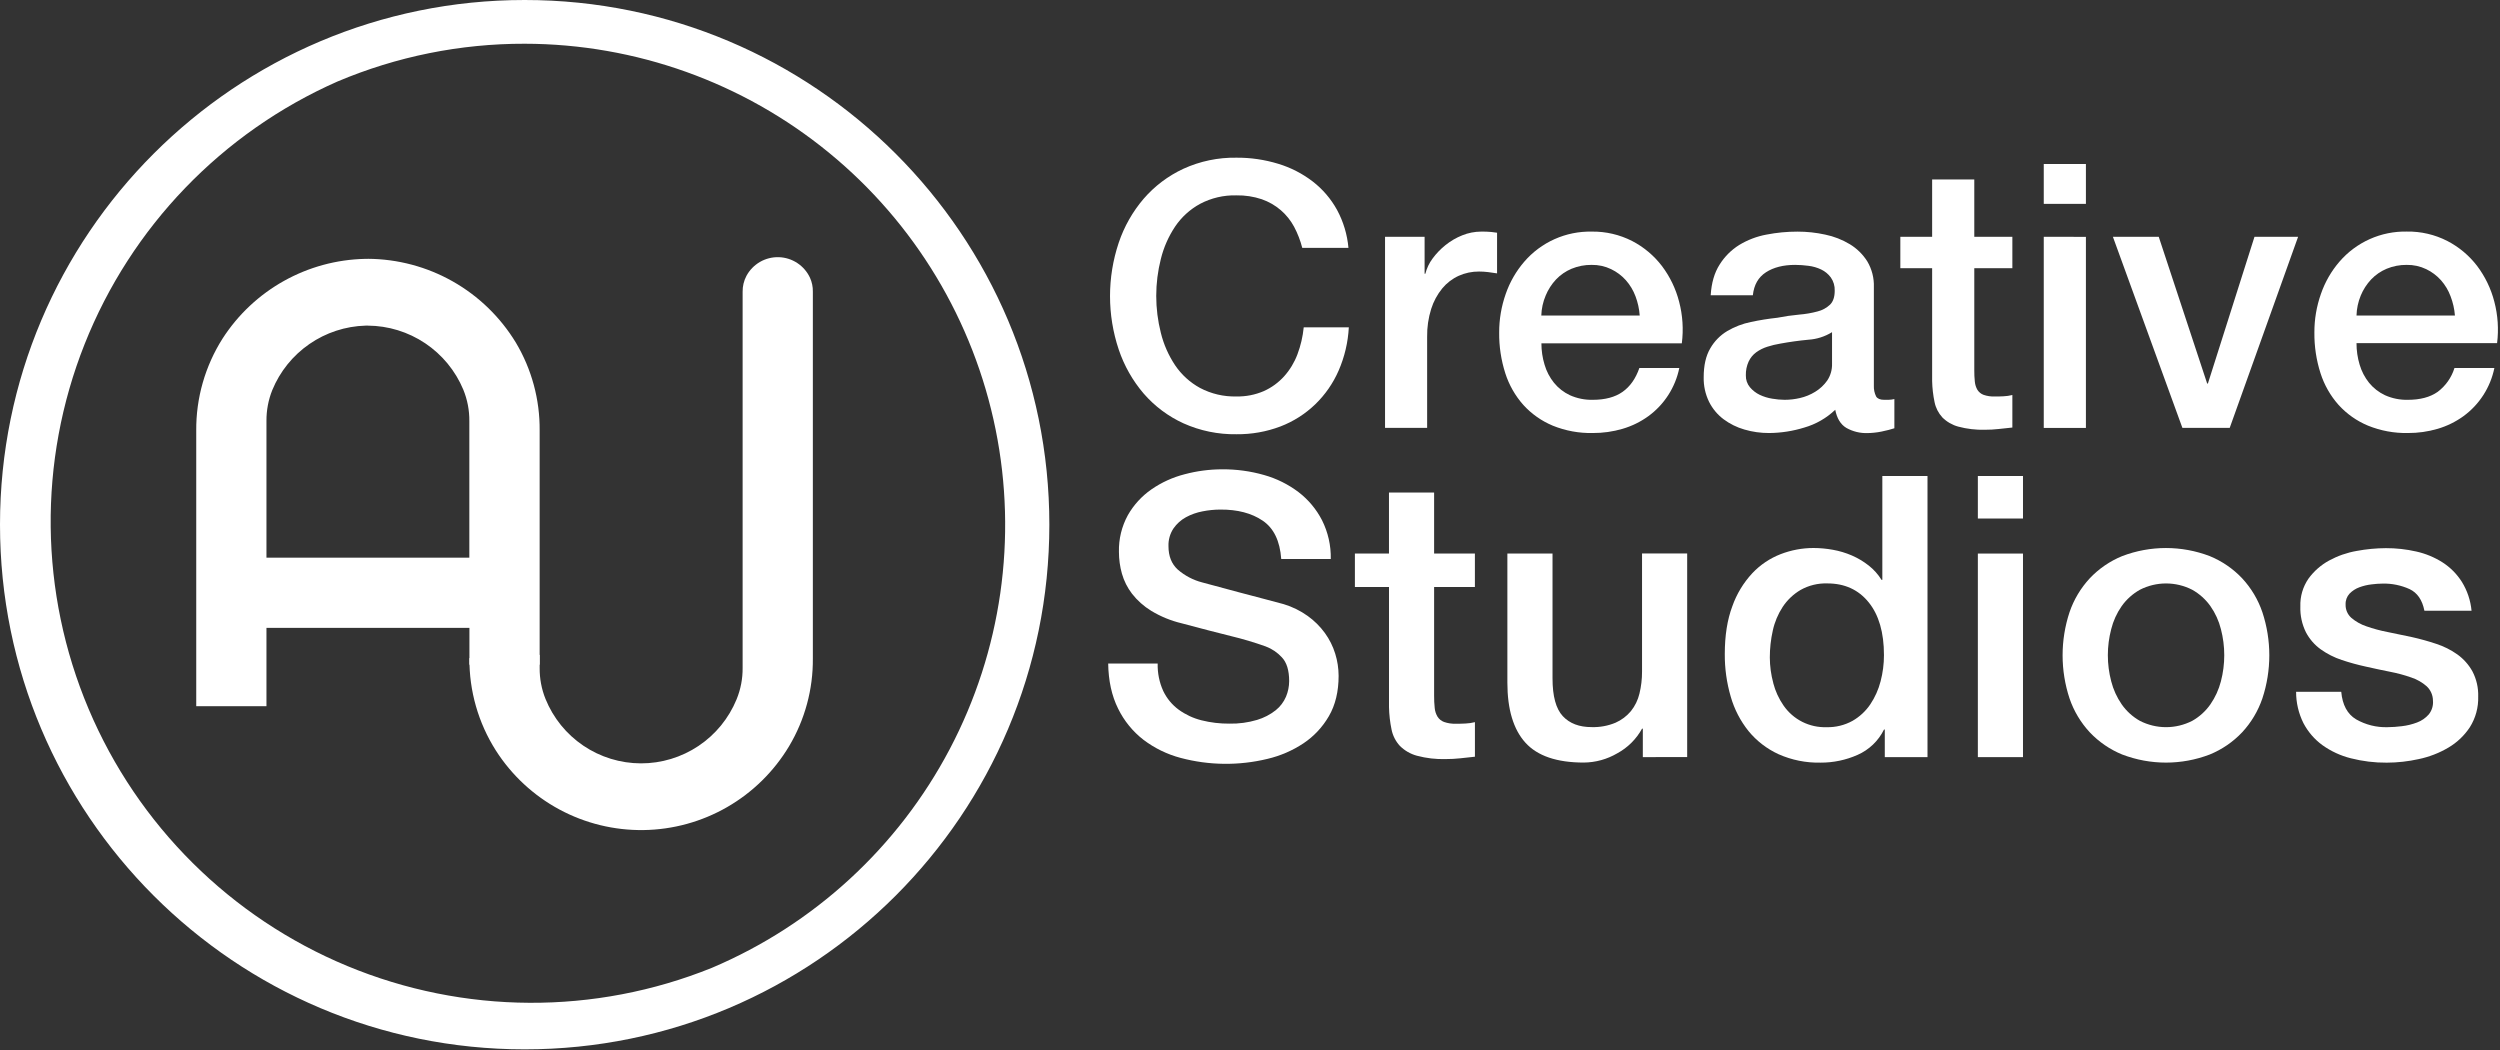 <svg width="200" height="84" viewBox="0 0 200 84" fill="none" xmlns="http://www.w3.org/2000/svg">
<rect x="0" y="0" width="200" height="84" fill="#333333" stroke="none"/>
<path d="M103.53 18.145C103.259 17.64 102.898 17.188 102.464 16.814C102.016 16.43 101.499 16.134 100.942 15.939C100.289 15.721 99.604 15.617 98.916 15.629C97.903 15.602 96.9 15.837 96.003 16.31C95.202 16.747 94.517 17.371 94.007 18.128C93.481 18.918 93.095 19.794 92.868 20.715C92.376 22.657 92.376 24.69 92.868 26.631C93.095 27.553 93.481 28.428 94.007 29.218C94.517 29.975 95.202 30.599 96.003 31.036C96.9 31.509 97.903 31.743 98.916 31.717C99.668 31.732 100.414 31.586 101.105 31.288C101.723 31.011 102.276 30.608 102.73 30.106C103.192 29.59 103.553 28.992 103.796 28.344C104.057 27.649 104.226 26.923 104.298 26.185H107.906C107.843 27.378 107.568 28.55 107.092 29.645C106.65 30.661 106.012 31.58 105.215 32.35C104.415 33.119 103.47 33.72 102.435 34.117C101.311 34.542 100.117 34.752 98.916 34.739C97.454 34.762 96.005 34.464 94.672 33.864C93.454 33.307 92.37 32.496 91.493 31.484C90.609 30.449 89.932 29.254 89.498 27.964C88.57 25.191 88.57 22.191 89.498 19.417C89.932 18.128 90.609 16.933 91.493 15.899C92.371 14.884 93.455 14.067 94.672 13.502C96.003 12.894 97.453 12.591 98.916 12.615C100.048 12.607 101.175 12.772 102.258 13.103C103.258 13.405 104.194 13.886 105.022 14.522C105.816 15.136 106.475 15.906 106.959 16.784C107.47 17.726 107.782 18.763 107.876 19.83H104.181C104.031 19.245 103.813 18.679 103.53 18.145Z" fill="white"/>
<path d="M113.968 18.943V21.9H114.028C114.138 21.462 114.333 21.05 114.603 20.687C114.899 20.284 115.248 19.921 115.639 19.608C116.046 19.281 116.499 19.017 116.984 18.824C117.464 18.63 117.976 18.53 118.493 18.528C118.764 18.523 119.036 18.533 119.306 18.558C119.453 18.579 119.607 18.598 119.765 18.618V21.87C119.528 21.832 119.287 21.797 119.04 21.767C118.8 21.738 118.558 21.723 118.316 21.723C117.759 21.72 117.208 21.835 116.699 22.063C116.19 22.294 115.741 22.638 115.383 23.069C114.986 23.554 114.685 24.111 114.496 24.71C114.268 25.436 114.158 26.195 114.171 26.956V34.231H110.803V18.943H113.968Z" fill="white"/>
<path d="M123.565 29.175C123.719 29.702 123.975 30.195 124.319 30.623C124.663 31.046 125.098 31.385 125.591 31.616C126.167 31.874 126.793 32 127.424 31.985C128.409 31.985 129.202 31.773 129.804 31.35C130.406 30.926 130.854 30.29 131.149 29.441H134.344C134.027 30.992 133.141 32.37 131.86 33.3C131.237 33.75 130.541 34.09 129.804 34.306C129.031 34.533 128.23 34.646 127.424 34.642C126.328 34.665 125.239 34.465 124.223 34.054C123.327 33.681 122.524 33.116 121.871 32.399C121.215 31.662 120.722 30.795 120.422 29.855C120.087 28.804 119.922 27.706 119.934 26.603C119.931 25.55 120.109 24.504 120.459 23.511C120.785 22.568 121.287 21.696 121.938 20.939C122.604 20.165 123.434 19.547 124.367 19.13C125.3 18.713 126.313 18.508 127.335 18.528C128.46 18.511 129.572 18.77 130.574 19.282C131.504 19.765 132.317 20.446 132.953 21.279C133.595 22.13 134.063 23.1 134.328 24.132C134.615 25.22 134.689 26.353 134.545 27.469H123.313C123.312 28.047 123.397 28.622 123.565 29.175ZM130.84 23.704C130.664 23.231 130.403 22.796 130.07 22.418C129.738 22.047 129.336 21.746 128.887 21.531C128.403 21.299 127.872 21.183 127.335 21.191C126.782 21.184 126.234 21.289 125.724 21.501C125.255 21.698 124.832 21.99 124.481 22.358C124.13 22.733 123.85 23.169 123.654 23.644C123.44 24.151 123.321 24.692 123.304 25.242H131.177C131.14 24.715 131.026 24.197 130.84 23.704V23.704Z" fill="white"/>
<path d="M150.091 31.719C150.199 31.894 150.411 31.985 150.727 31.985H151.077C151.237 31.982 151.395 31.962 151.55 31.925V34.261C151.431 34.301 151.279 34.345 151.091 34.394C150.904 34.443 150.712 34.488 150.514 34.527C150.319 34.567 150.121 34.597 149.923 34.616C149.727 34.635 149.559 34.646 149.42 34.646C148.822 34.669 148.228 34.525 147.706 34.231C147.251 33.957 146.955 33.474 146.819 32.782C146.122 33.448 145.274 33.936 144.348 34.203C143.435 34.487 142.486 34.635 141.53 34.642C140.859 34.645 140.192 34.551 139.549 34.362C138.947 34.19 138.38 33.908 137.878 33.533C137.391 33.165 136.996 32.69 136.724 32.144C136.427 31.533 136.28 30.86 136.295 30.181C136.295 29.234 136.47 28.464 136.82 27.873C137.146 27.3 137.615 26.822 138.181 26.484C138.767 26.139 139.406 25.895 140.072 25.759C140.772 25.61 141.477 25.497 142.188 25.42C142.766 25.306 143.35 25.222 143.937 25.168C144.432 25.129 144.922 25.045 145.402 24.916C145.778 24.824 146.124 24.636 146.406 24.37C146.653 24.124 146.777 23.753 146.777 23.261C146.793 22.881 146.684 22.507 146.465 22.196C146.265 21.924 146.001 21.706 145.697 21.561C145.376 21.407 145.031 21.308 144.677 21.265C144.324 21.217 143.968 21.193 143.612 21.191C142.665 21.191 141.886 21.388 141.276 21.783C140.666 22.177 140.317 22.789 140.228 23.62H136.856C136.916 22.633 137.153 21.817 137.567 21.17C137.964 20.532 138.503 19.993 139.141 19.596C139.81 19.191 140.547 18.91 141.316 18.768C142.135 18.608 142.967 18.529 143.801 18.53C144.546 18.529 145.289 18.609 146.017 18.768C146.712 18.911 147.377 19.171 147.984 19.536C148.551 19.879 149.031 20.35 149.384 20.911C149.752 21.532 149.934 22.246 149.909 22.967V30.84C149.894 31.144 149.956 31.446 150.091 31.719V31.719ZM144.667 27.178C143.918 27.248 143.169 27.352 142.419 27.49C142.068 27.548 141.721 27.631 141.383 27.74C141.065 27.84 140.766 27.99 140.496 28.184C140.235 28.377 140.027 28.631 139.89 28.925C139.733 29.272 139.657 29.651 139.668 30.032C139.658 30.377 139.773 30.713 139.994 30.979C140.209 31.234 140.476 31.441 140.777 31.586C141.096 31.737 141.435 31.841 141.783 31.895C142.111 31.952 142.442 31.982 142.774 31.985C143.184 31.984 143.593 31.936 143.993 31.843C144.426 31.745 144.84 31.575 145.218 31.341C145.597 31.11 145.925 30.803 146.18 30.44C146.445 30.042 146.579 29.571 146.563 29.093V26.573C145.99 26.928 145.338 27.136 144.665 27.178H144.667Z" fill="white"/>
<path d="M154.571 18.943V14.359H157.943V18.943H160.989V21.457H157.943V29.619C157.94 29.925 157.955 30.232 157.987 30.536C158.008 30.765 158.078 30.987 158.193 31.187C158.308 31.369 158.479 31.509 158.681 31.586C158.966 31.685 159.267 31.73 159.568 31.719C159.806 31.719 160.042 31.719 160.279 31.703C160.518 31.693 160.756 31.659 160.989 31.6V34.203L159.894 34.32C159.531 34.361 159.165 34.381 158.8 34.38C158.077 34.4 157.354 34.316 156.655 34.128C156.174 33.997 155.736 33.743 155.385 33.39C155.07 33.046 154.855 32.622 154.764 32.165C154.648 31.61 154.583 31.046 154.571 30.48V21.457H152.027V18.943H154.571Z" fill="white"/>
<path d="M166.873 13.122V16.312H163.501V13.122H166.873ZM166.873 18.948V34.236H163.501V18.943L166.873 18.948Z" fill="white"/>
<path d="M172.699 18.943L176.573 30.683H176.632L180.359 18.943H183.848L178.377 34.231H174.592L169.032 18.943H172.699Z" fill="white"/>
<path d="M188.771 29.175C188.926 29.702 189.182 30.194 189.525 30.623C189.87 31.045 190.304 31.384 190.797 31.616C191.373 31.874 192 32 192.631 31.985C193.615 31.985 194.409 31.773 195.012 31.35C195.651 30.872 196.122 30.203 196.357 29.441H199.55C199.233 30.992 198.348 32.369 197.068 33.3C196.444 33.749 195.749 34.09 195.012 34.306C194.239 34.533 193.438 34.646 192.632 34.642C191.539 34.663 190.453 34.462 189.439 34.051C188.543 33.679 187.741 33.114 187.088 32.396C186.432 31.659 185.939 30.792 185.639 29.852C185.304 28.801 185.139 27.703 185.151 26.599C185.147 25.546 185.325 24.501 185.676 23.508C186.001 22.565 186.503 21.692 187.154 20.936C187.821 20.162 188.65 19.544 189.583 19.127C190.515 18.71 191.529 18.505 192.55 18.525C193.675 18.507 194.787 18.766 195.789 19.279C196.72 19.761 197.533 20.443 198.17 21.275C198.812 22.127 199.279 23.096 199.545 24.129C199.83 25.213 199.906 26.341 199.767 27.453H188.521C188.519 28.036 188.603 28.616 188.771 29.175V29.175ZM196.046 23.704C195.871 23.232 195.611 22.796 195.278 22.418C194.945 22.047 194.544 21.746 194.095 21.531C193.61 21.299 193.079 21.183 192.541 21.191C191.989 21.184 191.44 21.289 190.93 21.501C190.461 21.698 190.038 21.99 189.688 22.358C189.337 22.733 189.056 23.169 188.86 23.644C188.65 24.151 188.535 24.693 188.521 25.242H196.394C196.353 24.715 196.236 24.197 196.046 23.704V23.704Z" fill="white"/>
<path d="M93.058 55.277C93.341 55.87 93.765 56.384 94.294 56.773C94.841 57.17 95.459 57.459 96.115 57.623C96.845 57.807 97.596 57.897 98.349 57.891C99.1 57.907 99.848 57.806 100.568 57.592C101.108 57.43 101.613 57.169 102.057 56.82C102.417 56.532 102.7 56.158 102.881 55.734C103.046 55.34 103.131 54.917 103.133 54.49C103.133 53.629 102.937 52.994 102.547 52.585C102.193 52.199 101.754 51.903 101.264 51.718C100.347 51.39 99.412 51.111 98.465 50.884C97.4 50.621 96.085 50.28 94.521 49.861C93.667 49.657 92.849 49.321 92.098 48.867C91.507 48.506 90.986 48.042 90.56 47.497C90.192 47.017 89.918 46.472 89.753 45.891C89.595 45.327 89.515 44.744 89.515 44.158C89.489 43.131 89.735 42.116 90.228 41.214C90.694 40.394 91.339 39.689 92.114 39.151C92.922 38.592 93.823 38.182 94.775 37.939C95.757 37.678 96.768 37.545 97.784 37.545C98.915 37.538 100.04 37.691 101.128 38.002C102.122 38.281 103.054 38.744 103.878 39.366C104.665 39.968 105.308 40.737 105.762 41.618C106.244 42.58 106.485 43.645 106.462 44.72H102.499C102.394 43.271 101.898 42.248 101.01 41.65C100.123 41.051 98.995 40.757 97.628 40.766C97.15 40.767 96.673 40.815 96.204 40.908C95.739 40.995 95.289 41.154 94.873 41.38C94.475 41.598 94.134 41.905 93.876 42.278C93.599 42.697 93.46 43.193 93.478 43.695C93.478 44.493 93.727 45.117 94.224 45.569C94.785 46.055 95.452 46.405 96.171 46.592C96.257 46.613 96.59 46.702 97.17 46.86C97.75 47.017 98.399 47.192 99.119 47.385L101.219 47.938C101.904 48.116 102.396 48.247 102.692 48.331C103.38 48.539 104.031 48.858 104.616 49.276C105.147 49.656 105.612 50.118 105.995 50.646C106.358 51.148 106.637 51.707 106.819 52.299C106.996 52.87 107.087 53.465 107.089 54.063C107.089 55.323 106.83 56.399 106.312 57.291C105.809 58.163 105.113 58.907 104.277 59.466C103.396 60.05 102.419 60.471 101.39 60.712C99.107 61.264 96.722 61.237 94.453 60.633C93.376 60.349 92.366 59.856 91.478 59.184C90.619 58.519 89.924 57.665 89.447 56.687C88.94 55.669 88.676 54.467 88.655 53.081H92.614C92.594 53.838 92.746 54.588 93.058 55.277V55.277Z" fill="white"/>
<path d="M111.118 44.284V39.403H114.729V44.284H117.992V46.961H114.729V55.655C114.726 55.981 114.742 56.307 114.776 56.632C114.797 56.878 114.873 57.117 114.999 57.331C115.122 57.527 115.306 57.676 115.523 57.757C115.829 57.863 116.151 57.911 116.473 57.898C116.727 57.898 116.981 57.898 117.233 57.882C117.49 57.871 117.745 57.835 117.994 57.772V60.537L116.822 60.664C116.432 60.706 116.041 60.727 115.649 60.726C114.875 60.748 114.101 60.658 113.352 60.458C112.837 60.319 112.367 60.047 111.989 59.67C111.652 59.304 111.422 58.852 111.324 58.364C111.201 57.773 111.133 57.172 111.12 56.569V46.961H108.392V44.284H111.118Z" fill="white"/>
<path d="M131.426 60.57V58.295H131.363C130.905 59.128 130.217 59.812 129.382 60.265C128.57 60.741 127.647 60.996 126.705 61.005C124.55 61.005 122.992 60.475 122.032 59.413C121.072 58.352 120.591 56.751 120.59 54.611V44.284H124.202V54.27C124.202 55.697 124.476 56.705 125.026 57.293C125.575 57.881 126.346 58.172 127.339 58.168C127.99 58.188 128.637 58.068 129.239 57.818C129.717 57.608 130.14 57.29 130.474 56.889C130.802 56.478 131.035 56 131.156 55.489C131.297 54.912 131.366 54.319 131.363 53.725V44.278H134.974V60.563L131.426 60.57Z" fill="white"/>
<path d="M150.783 60.57V58.364H150.72C150.275 59.27 149.522 59.99 148.596 60.395C147.668 60.805 146.664 61.015 145.65 61.011C144.489 61.037 143.337 60.806 142.277 60.334C141.35 59.908 140.532 59.278 139.885 58.49C139.231 57.675 138.746 56.738 138.459 55.734C138.135 54.623 137.974 53.471 137.983 52.313C137.983 50.844 138.184 49.574 138.585 48.503C138.931 47.52 139.476 46.619 140.186 45.856C140.821 45.183 141.598 44.661 142.46 44.328C143.295 44.007 144.181 43.841 145.074 43.84C145.595 43.841 146.115 43.889 146.628 43.982C147.151 44.075 147.661 44.228 148.148 44.438C148.63 44.647 149.083 44.917 149.496 45.242C149.903 45.562 150.251 45.951 150.524 46.391H150.587V38.08H154.2V60.57H150.783ZM141.86 54.647C142.027 55.29 142.306 55.898 142.684 56.443C143.066 56.996 143.581 57.445 144.182 57.748C144.783 58.05 145.45 58.197 146.122 58.175C146.847 58.194 147.563 58.02 148.197 57.671C148.768 57.345 149.256 56.892 149.623 56.348C150 55.785 150.279 55.162 150.447 54.506C150.627 53.82 150.718 53.115 150.717 52.406C150.717 50.601 150.309 49.193 149.492 48.184C148.676 47.175 147.572 46.672 146.18 46.673C145.433 46.65 144.694 46.831 144.042 47.198C143.47 47.535 142.983 47.998 142.616 48.552C142.239 49.129 141.97 49.77 141.824 50.443C141.665 51.151 141.585 51.875 141.586 52.6C141.589 53.292 141.682 53.98 141.864 54.647H141.86Z" fill="white"/>
<path d="M161.839 38.08V41.482H158.228V38.08H161.839ZM161.839 44.285V60.57H158.228V44.285H161.839Z" fill="white"/>
<path d="M169.777 60.362C168.794 59.96 167.908 59.354 167.179 58.582C166.456 57.803 165.905 56.88 165.562 55.874C164.823 53.634 164.823 51.216 165.562 48.977C165.905 47.97 166.456 47.047 167.179 46.267C167.908 45.495 168.794 44.889 169.777 44.487C172.031 43.627 174.522 43.627 176.776 44.487C177.759 44.889 178.644 45.495 179.374 46.267C180.097 47.047 180.648 47.97 180.99 48.977C181.73 51.216 181.73 53.634 180.99 55.874C180.647 56.88 180.097 57.803 179.374 58.582C178.645 59.353 177.76 59.96 176.777 60.362C174.524 61.224 172.032 61.224 169.779 60.362H169.777ZM175.376 57.669C175.955 57.343 176.453 56.891 176.833 56.346C177.219 55.786 177.504 55.163 177.673 54.504C178.03 53.136 178.03 51.699 177.673 50.331C177.508 49.671 177.224 49.046 176.833 48.489C176.45 47.95 175.953 47.503 175.376 47.18C174.728 46.849 174.012 46.676 173.284 46.676C172.557 46.676 171.84 46.849 171.193 47.18C170.616 47.503 170.118 47.95 169.735 48.489C169.345 49.046 169.061 49.671 168.897 50.331C168.538 51.699 168.538 53.136 168.897 54.504C169.065 55.163 169.349 55.787 169.735 56.346C170.115 56.891 170.613 57.343 171.193 57.669C171.84 58 172.557 58.173 173.284 58.173C174.012 58.173 174.728 58 175.376 57.669V57.669Z" fill="white"/>
<path d="M188.484 57.545C189.245 57.981 190.111 58.199 190.988 58.175C191.374 58.171 191.761 58.145 192.144 58.096C192.563 58.048 192.975 57.947 193.369 57.797C193.729 57.663 194.051 57.441 194.303 57.151C194.556 56.836 194.675 56.435 194.636 56.033C194.633 55.82 194.586 55.609 194.499 55.414C194.412 55.219 194.287 55.044 194.13 54.899C193.773 54.586 193.356 54.348 192.905 54.2C192.353 54.006 191.787 53.853 191.212 53.743C190.577 53.617 189.936 53.48 189.287 53.333C188.628 53.191 187.977 53.012 187.338 52.798C186.739 52.6 186.174 52.314 185.66 51.948C185.163 51.59 184.756 51.121 184.472 50.578C184.156 49.937 184.004 49.229 184.028 48.515C184.001 47.724 184.228 46.945 184.677 46.293C185.112 45.694 185.675 45.199 186.325 44.844C187.017 44.468 187.766 44.207 188.542 44.073C189.31 43.93 190.089 43.856 190.871 43.852C191.686 43.849 192.5 43.939 193.295 44.12C194.04 44.285 194.75 44.578 195.395 44.986C196.02 45.386 196.549 45.919 196.947 46.545C197.381 47.246 197.647 48.039 197.724 48.86H193.953C193.784 47.999 193.388 47.422 192.765 47.128C192.094 46.824 191.364 46.673 190.627 46.687C190.325 46.69 190.024 46.711 189.725 46.75C189.388 46.788 189.058 46.868 188.741 46.986C188.448 47.094 188.183 47.266 187.964 47.49C187.748 47.725 187.634 48.037 187.648 48.356C187.641 48.557 187.678 48.758 187.758 48.944C187.837 49.129 187.957 49.294 188.108 49.428C188.462 49.729 188.871 49.959 189.312 50.105C189.865 50.299 190.431 50.452 191.007 50.562C191.64 50.688 192.295 50.825 192.972 50.971C193.626 51.118 194.268 51.297 194.896 51.507C195.501 51.703 196.073 51.989 196.592 52.357C197.088 52.714 197.499 53.176 197.795 53.711C198.12 54.332 198.278 55.027 198.256 55.727C198.282 56.592 198.05 57.444 197.589 58.176C197.147 58.848 196.556 59.408 195.862 59.814C195.13 60.245 194.333 60.553 193.502 60.727C192.66 60.915 191.8 61.011 190.937 61.013C189.97 61.02 189.006 60.902 188.069 60.663C187.252 60.459 186.48 60.103 185.795 59.613C185.159 59.15 184.639 58.546 184.274 57.849C183.887 57.072 183.686 56.214 183.688 55.346H187.3C187.393 56.392 187.788 57.125 188.484 57.545Z" fill="white"/>
<path d="M41.973 3.499C50.846 3.511 59.443 6.588 66.308 12.21C73.173 17.831 77.885 25.652 79.647 34.348C81.409 43.045 80.112 52.083 75.976 59.933C71.84 67.783 65.119 73.963 56.95 77.427C47.583 81.208 37.105 81.154 27.777 77.278C18.449 73.403 11.018 66.016 7.087 56.711C3.157 47.406 3.041 36.928 6.766 27.539C10.491 18.15 17.758 10.601 26.998 6.521C31.736 4.517 36.829 3.489 41.973 3.499V3.499ZM41.973 0C18.793 0 0 18.793 0 41.973C0 65.154 18.793 83.948 41.973 83.948C65.154 83.948 83.948 65.156 83.948 41.973C83.948 18.791 65.156 0 41.973 0Z" fill="white"/>
<path d="M64.799 22.22C64.576 21.741 64.225 21.333 63.784 21.043C63.343 20.752 62.83 20.59 62.303 20.574C61.775 20.559 61.253 20.691 60.796 20.955C60.339 21.22 59.964 21.606 59.714 22.071C59.507 22.464 59.403 22.902 59.41 23.345V40.544V53.431C59.418 54.294 59.254 55.149 58.927 55.947C58.304 57.465 57.243 58.763 55.88 59.675C54.516 60.587 52.912 61.073 51.271 61.069C49.631 61.065 48.028 60.572 46.669 59.654C45.309 58.736 44.255 57.433 43.639 55.912C43.323 55.126 43.165 54.284 43.173 53.437V52.387L37.554 52.651C37.53 55.265 38.264 57.83 39.666 60.036C40.93 62.017 42.68 63.642 44.749 64.757C46.818 65.871 49.138 66.439 51.488 66.405C53.838 66.372 56.141 65.738 58.177 64.565C60.213 63.392 61.916 61.718 63.124 59.702C64.393 57.575 65.052 55.14 65.028 52.663V23.329C65.035 22.947 64.957 22.568 64.799 22.22V22.22Z" fill="white"/>
<path d="M29.43 20.71H29.194C26.92 20.76 24.694 21.367 22.709 22.477C20.724 23.587 19.042 25.167 17.809 27.079C16.408 29.286 15.675 31.852 15.699 34.467V56.495H21.317V50.231H37.554V53.171H43.172V34.45C43.196 31.973 42.537 29.537 41.268 27.409C40.032 25.373 38.295 23.688 36.223 22.514C34.151 21.34 31.812 20.718 29.43 20.705V20.71ZM21.317 44.615V33.68C21.31 32.833 21.468 31.992 21.783 31.206C22.396 29.717 23.427 28.437 24.753 27.522C26.078 26.607 27.64 26.096 29.25 26.05H29.425C31.06 26.06 32.656 26.551 34.015 27.462C35.373 28.372 36.433 29.662 37.064 31.171C37.391 31.969 37.555 32.825 37.547 33.687V44.615H21.317Z" fill="white"/>
</svg>
